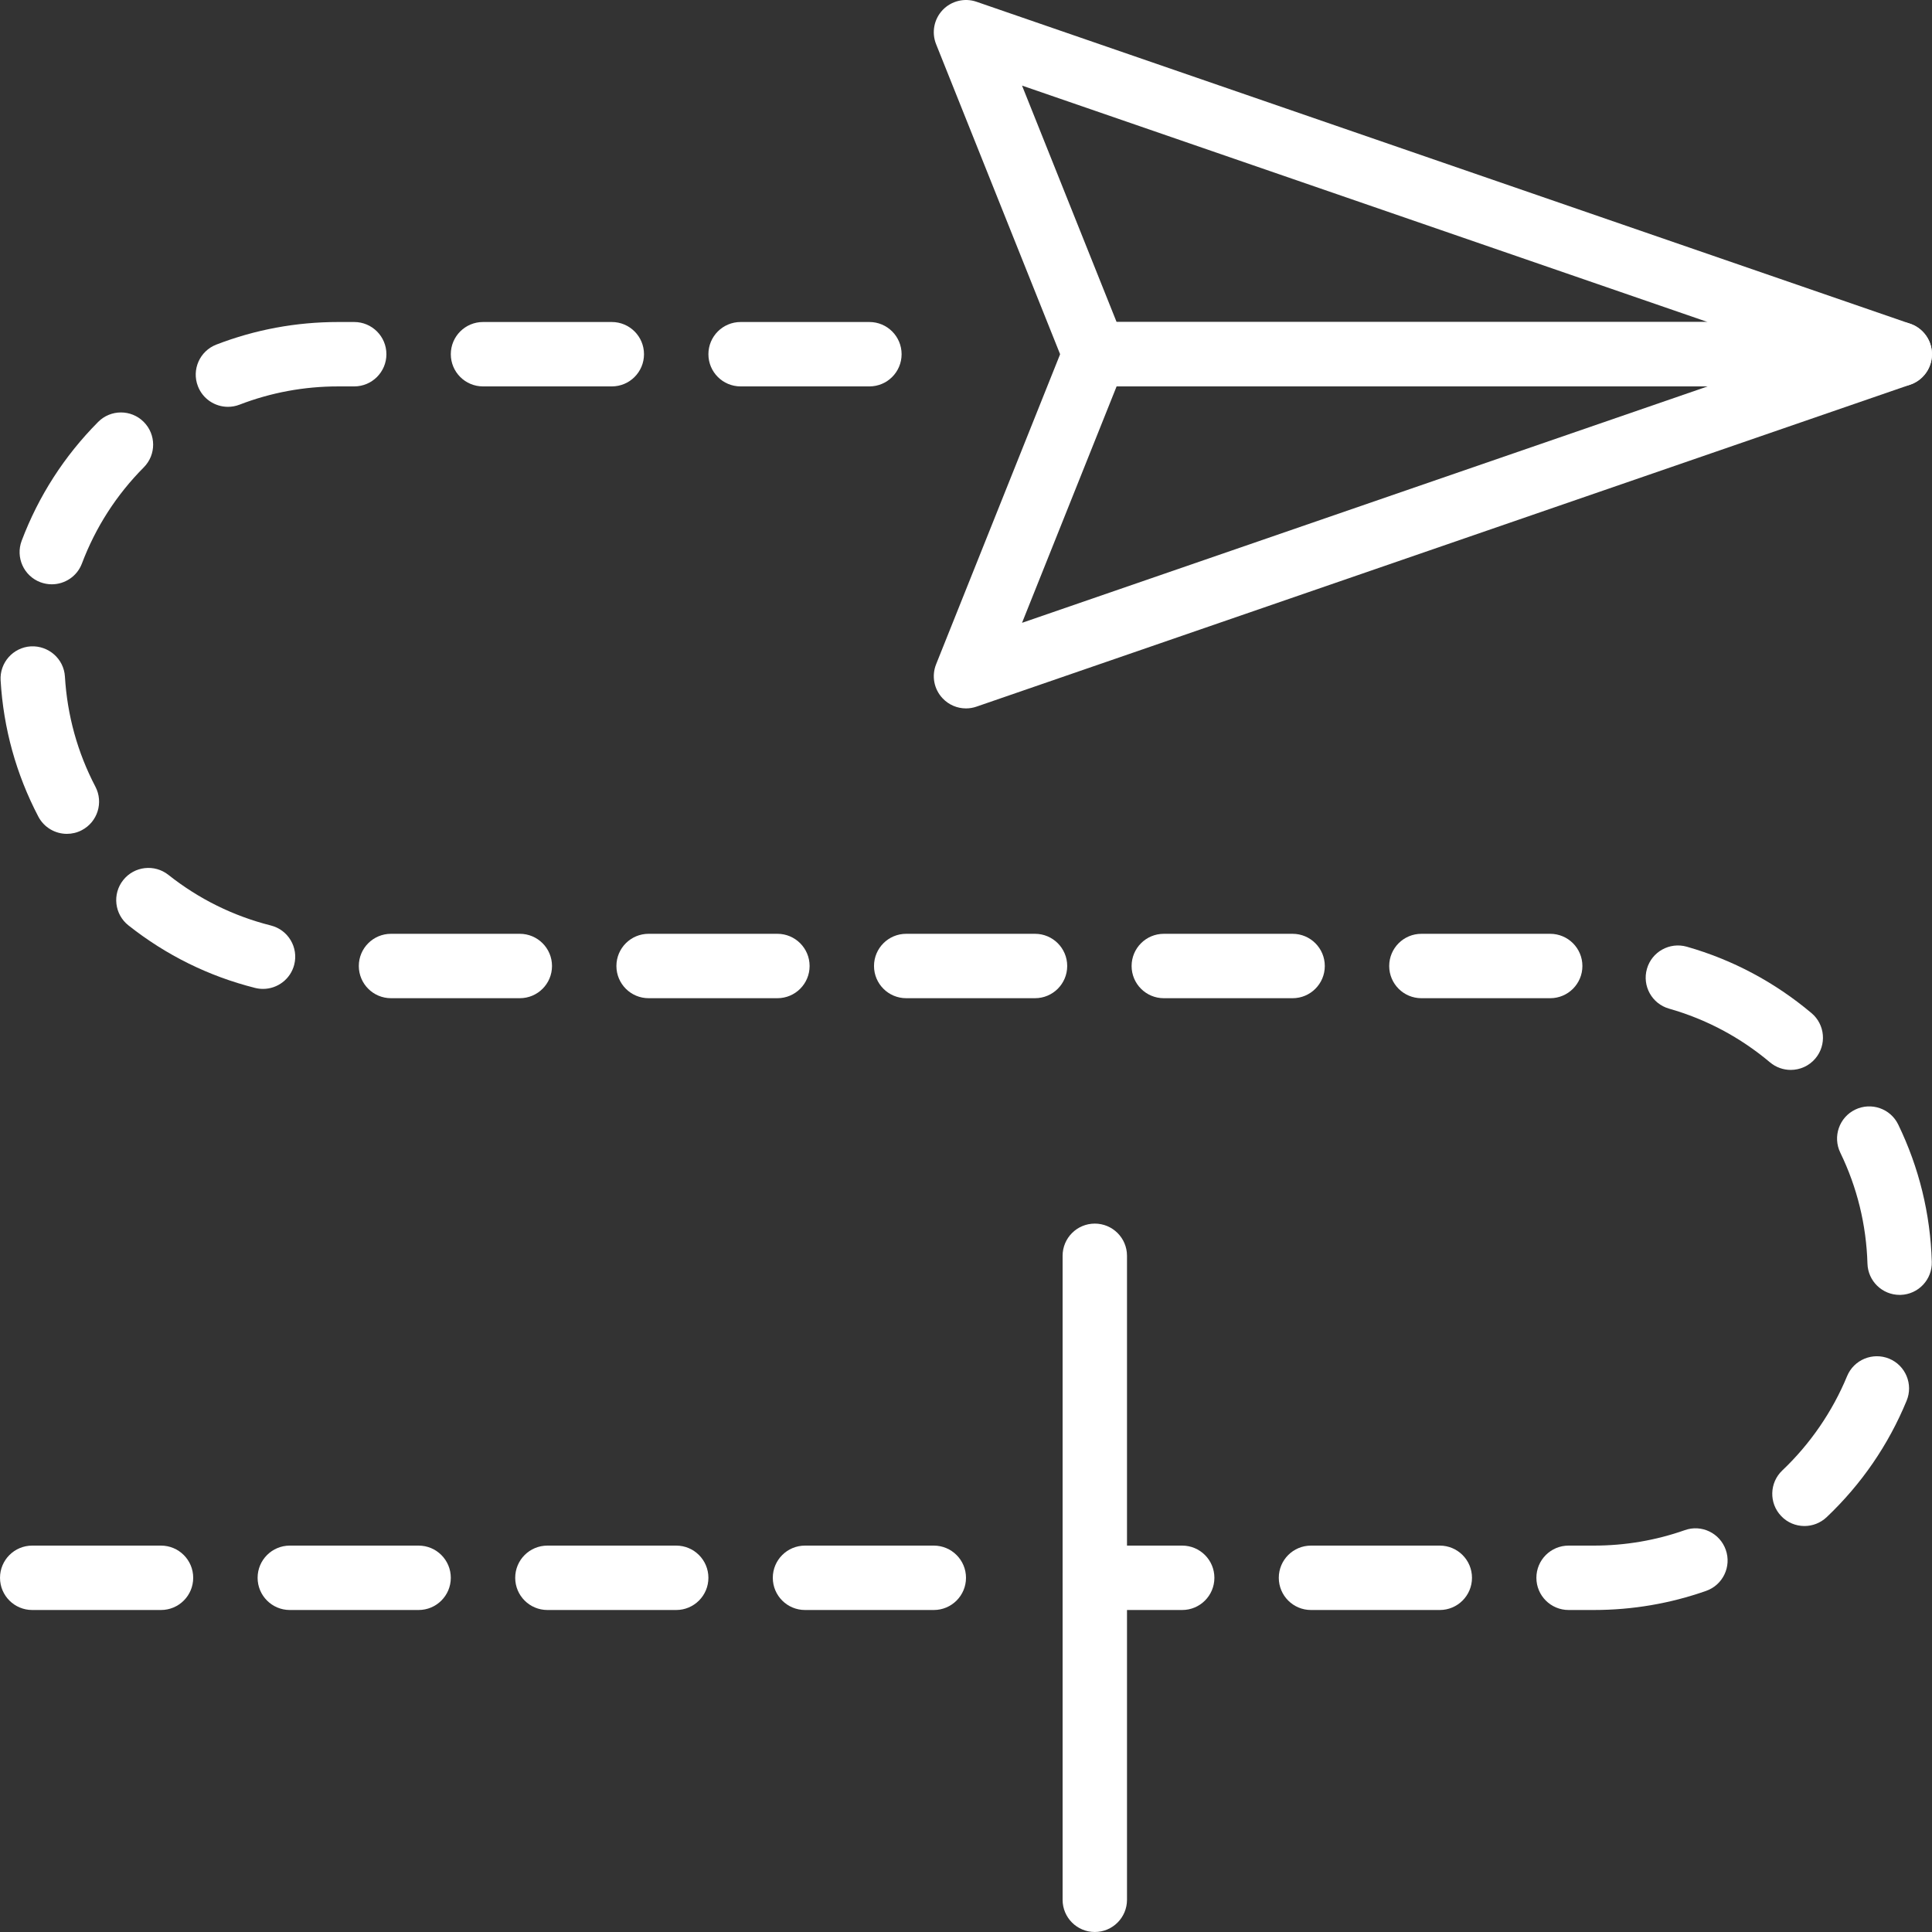 <?xml version="1.0" encoding="iso-8859-1"?>
<!-- Generator: Adobe Illustrator 19.0.0, SVG Export Plug-In . SVG Version: 6.00 Build 0)  -->
<svg version="1.1" id="Capa_1" xmlns="http://www.w3.org/2000/svg" xmlns:xlink="http://www.w3.org/1999/xlink" x="0px" y="0px"
	 viewBox="0 0 512.003 512.003" style="enable-background:new 0 0 512.003 512.003;" xml:space="preserve">
<rect x="0" y="0" width="512.003" height="512.003" fill="#333333" stroke="none"/>
<defs>
    <style type="text/css"><![CDATA[
    	g {
        	fill:white;
       	}
    ]]></style>
</defs>
<g>
	<g>
		<g>
			<path d="M206.022,247.469h-34.133c-4.71,0-8.533,3.814-8.533,8.533s3.823,8.533,8.533,8.533h34.133
				c4.719,0,8.533-3.814,8.533-8.533S210.732,247.469,206.022,247.469z"/>
			<path d="M71.793,245.268c-9.941-2.509-19.081-7.014-27.162-13.414c-3.695-2.927-9.062-2.304-11.989,1.391
				s-2.304,9.062,1.391,11.989c9.984,7.902,21.282,13.483,33.579,16.58c0.7,0.171,1.399,0.256,2.091,0.256
				c3.823,0,7.296-2.577,8.277-6.443C79.131,251.062,76.358,246.42,71.793,245.268z"/>
			<path d="M170.668,93.869c0-4.719-3.823-8.533-8.533-8.533h-34.133c-4.71,0-8.533,3.814-8.533,8.533
				c0,4.719,3.823,8.533,8.533,8.533h34.133C166.845,102.403,170.668,98.588,170.668,93.869z"/>
			<path d="M137.755,247.469h-34.133c-4.71,0-8.533,3.814-8.533,8.533s3.823,8.533,8.533,8.533h34.133
				c4.719,0,8.533-3.814,8.533-8.533S142.466,247.469,137.755,247.469z"/>
			<path d="M102.402,93.869c0-4.719-3.823-8.533-8.533-8.533h-4.267c-11.127,0-21.982,2.014-32.265,5.982
				c-4.403,1.698-6.588,6.639-4.89,11.034c1.306,3.388,4.54,5.461,7.962,5.461c1.015,0,2.057-0.179,3.072-0.572
				c8.32-3.209,17.101-4.838,26.12-4.838h4.267C98.579,102.403,102.402,98.588,102.402,93.869z"/>
			<path d="M376.689,264.536h34.133c4.71,0,8.533-3.814,8.533-8.533s-3.823-8.533-8.533-8.533h-34.133
				c-4.71,0-8.533,3.814-8.533,8.533S371.978,264.536,376.689,264.536z"/>
			<path d="M308.422,264.536h34.133c4.71,0,8.533-3.814,8.533-8.533s-3.823-8.533-8.533-8.533h-34.133
				c-4.71,0-8.533,3.814-8.533,8.533S303.712,264.536,308.422,264.536z"/>
			<path d="M17.205,179.296c-0.282-4.702-4.343-8.235-9.028-8.004c-4.702,0.282-8.294,4.318-8.013,9.028
				c0.751,12.706,4.113,24.849,9.993,36.087c1.527,2.91,4.497,4.574,7.569,4.574c1.331,0,2.688-0.307,3.951-0.973
				c4.181-2.185,5.794-7.339,3.61-11.52C20.533,199.401,17.819,189.579,17.205,179.296z"/>
			<path d="M10.711,154.302c0.99,0.367,2.014,0.546,3.012,0.546c3.447,0,6.699-2.099,7.987-5.513
				c3.627-9.6,9.139-18.176,16.401-25.489c3.319-3.345,3.294-8.747-0.051-12.066c-3.345-3.319-8.747-3.302-12.066,0.051
				c-8.96,9.028-15.77,19.618-20.25,31.471C4.081,147.715,6.299,152.638,10.711,154.302z"/>
			<path d="M481.103,280.502c3.038-3.61,2.568-8.994-1.041-12.023c-9.754-8.192-20.873-14.123-33.058-17.596
				c-4.54-1.28-9.259,1.348-10.547,5.871c-1.297,4.531,1.331,9.259,5.862,10.547c9.865,2.807,18.867,7.603,26.761,14.242
				c1.596,1.34,3.55,1.997,5.487,1.997C476.998,283.54,479.421,282.507,481.103,280.502z"/>
			<path d="M446.474,405.515c-7.714,2.714-15.812,4.087-24.073,4.087h-6.707c-4.71,0-8.533,3.814-8.533,8.533
				s3.823,8.533,8.533,8.533h6.707c10.197,0,20.198-1.707,29.73-5.06c4.446-1.553,6.784-6.434,5.222-10.88
				C455.793,406.283,450.929,403.919,446.474,405.515z"/>
			<path d="M500.644,360.058c-4.361-1.775-9.344,0.282-11.145,4.634c-3.857,9.361-9.796,18.005-17.169,24.994
				c-3.422,3.251-3.558,8.653-0.316,12.066c1.672,1.775,3.925,2.662,6.187,2.662c2.108,0,4.224-0.777,5.888-2.347
				c9.225-8.755,16.358-19.14,21.188-30.857C507.078,366.851,505.004,361.858,500.644,360.058z"/>
			<path d="M503.05,298.012c-2.048-4.233-7.159-5.999-11.401-3.951c-4.233,2.048-6.008,7.159-3.951,11.401
				c4.471,9.216,6.895,19.115,7.202,29.414c0.136,4.625,3.925,8.286,8.525,8.286c0.085,0,0.171,0,0.247,0
				c4.719-0.137,8.422-4.07,8.277-8.781C511.575,321.649,508.571,309.413,503.05,298.012z"/>
			<path d="M274.289,247.469h-34.133c-4.71,0-8.533,3.814-8.533,8.533s3.823,8.533,8.533,8.533h34.133
				c4.71,0,8.533-3.814,8.533-8.533S278.999,247.469,274.289,247.469z"/>
			<path d="M238.935,93.869c0-4.719-3.823-8.533-8.533-8.533h-34.133c-4.71,0-8.533,3.814-8.533,8.533
				c0,4.719,3.823,8.533,8.533,8.533h34.133C235.112,102.403,238.935,98.588,238.935,93.869z"/>
			<path d="M381.561,409.603h-34.133c-4.71,0-8.533,3.814-8.533,8.533s3.823,8.533,8.533,8.533h34.133
				c4.71,0,8.533-3.814,8.533-8.533S386.272,409.603,381.561,409.603z"/>
			<path d="M313.295,409.603h-23.159c-4.71,0-8.533,3.814-8.533,8.533s3.823,8.533,8.533,8.533h23.159
				c4.71,0,8.533-3.814,8.533-8.533S318.005,409.603,313.295,409.603z"/>
		</g>
	</g>
</g>
<g>
	<g>
		<path d="M290.135,324.269c-4.71,0-8.533,3.814-8.533,8.533v170.667c0,4.719,3.823,8.533,8.533,8.533s8.533-3.823,8.533-8.533
			V332.802C298.668,328.084,294.845,324.269,290.135,324.269z"/>
	</g>
</g>
<g>
	<g>
		<path d="M506.242,85.797L258.775,0.463c-3.149-1.084-6.656-0.23-8.96,2.185c-2.295,2.423-2.978,5.956-1.741,9.054l34.133,85.333
			c1.306,3.243,4.437,5.367,7.927,5.367h213.333c4.164,0,7.723-3.012,8.405-7.134C512.565,91.164,510.176,87.153,506.242,85.797z
			 M295.912,85.336L270.85,22.684l181.692,62.652H295.912z"/>
	</g>
</g>
<g>
	<g>
		<path d="M511.882,92.461c-0.691-4.113-4.25-7.125-8.414-7.125H290.135c-3.49,0-6.622,2.125-7.919,5.359l-34.133,85.333
			c-1.246,3.106-0.563,6.639,1.741,9.054c1.638,1.732,3.883,2.654,6.178,2.654c0.93,0,1.869-0.154,2.782-0.469l247.467-85.333
			C510.184,100.576,512.573,96.566,511.882,92.461z M270.85,165.054l25.062-62.652h156.629L270.85,165.054z"/>
	</g>
</g>
<g>
	<g>
		<g>
			<path d="M42.668,409.603H8.535c-4.71,0-8.533,3.814-8.533,8.533s3.823,8.533,8.533,8.533h34.133c4.71,0,8.533-3.814,8.533-8.533
				S47.379,409.603,42.668,409.603z"/>
			<path d="M110.935,409.603H76.802c-4.71,0-8.533,3.814-8.533,8.533s3.823,8.533,8.533,8.533h34.133
				c4.71,0,8.533-3.814,8.533-8.533S115.645,409.603,110.935,409.603z"/>
			<path d="M179.202,409.603h-34.133c-4.71,0-8.533,3.814-8.533,8.533s3.823,8.533,8.533,8.533h34.133
				c4.71,0,8.533-3.814,8.533-8.533S183.912,409.603,179.202,409.603z"/>
			<path d="M247.468,409.603h-34.133c-4.71,0-8.533,3.814-8.533,8.533s3.823,8.533,8.533,8.533h34.133
				c4.71,0,8.533-3.814,8.533-8.533S252.179,409.603,247.468,409.603z"/>
		</g>
	</g>
</g>
<g>
</g>
<g>
</g>
<g>
</g>
<g>
</g>
<g>
</g>
<g>
</g>
<g>
</g>
<g>
</g>
<g>
</g>
<g>
</g>
<g>
</g>
<g>
</g>
<g>
</g>
<g>
</g>
<g>
</g>
</svg>
